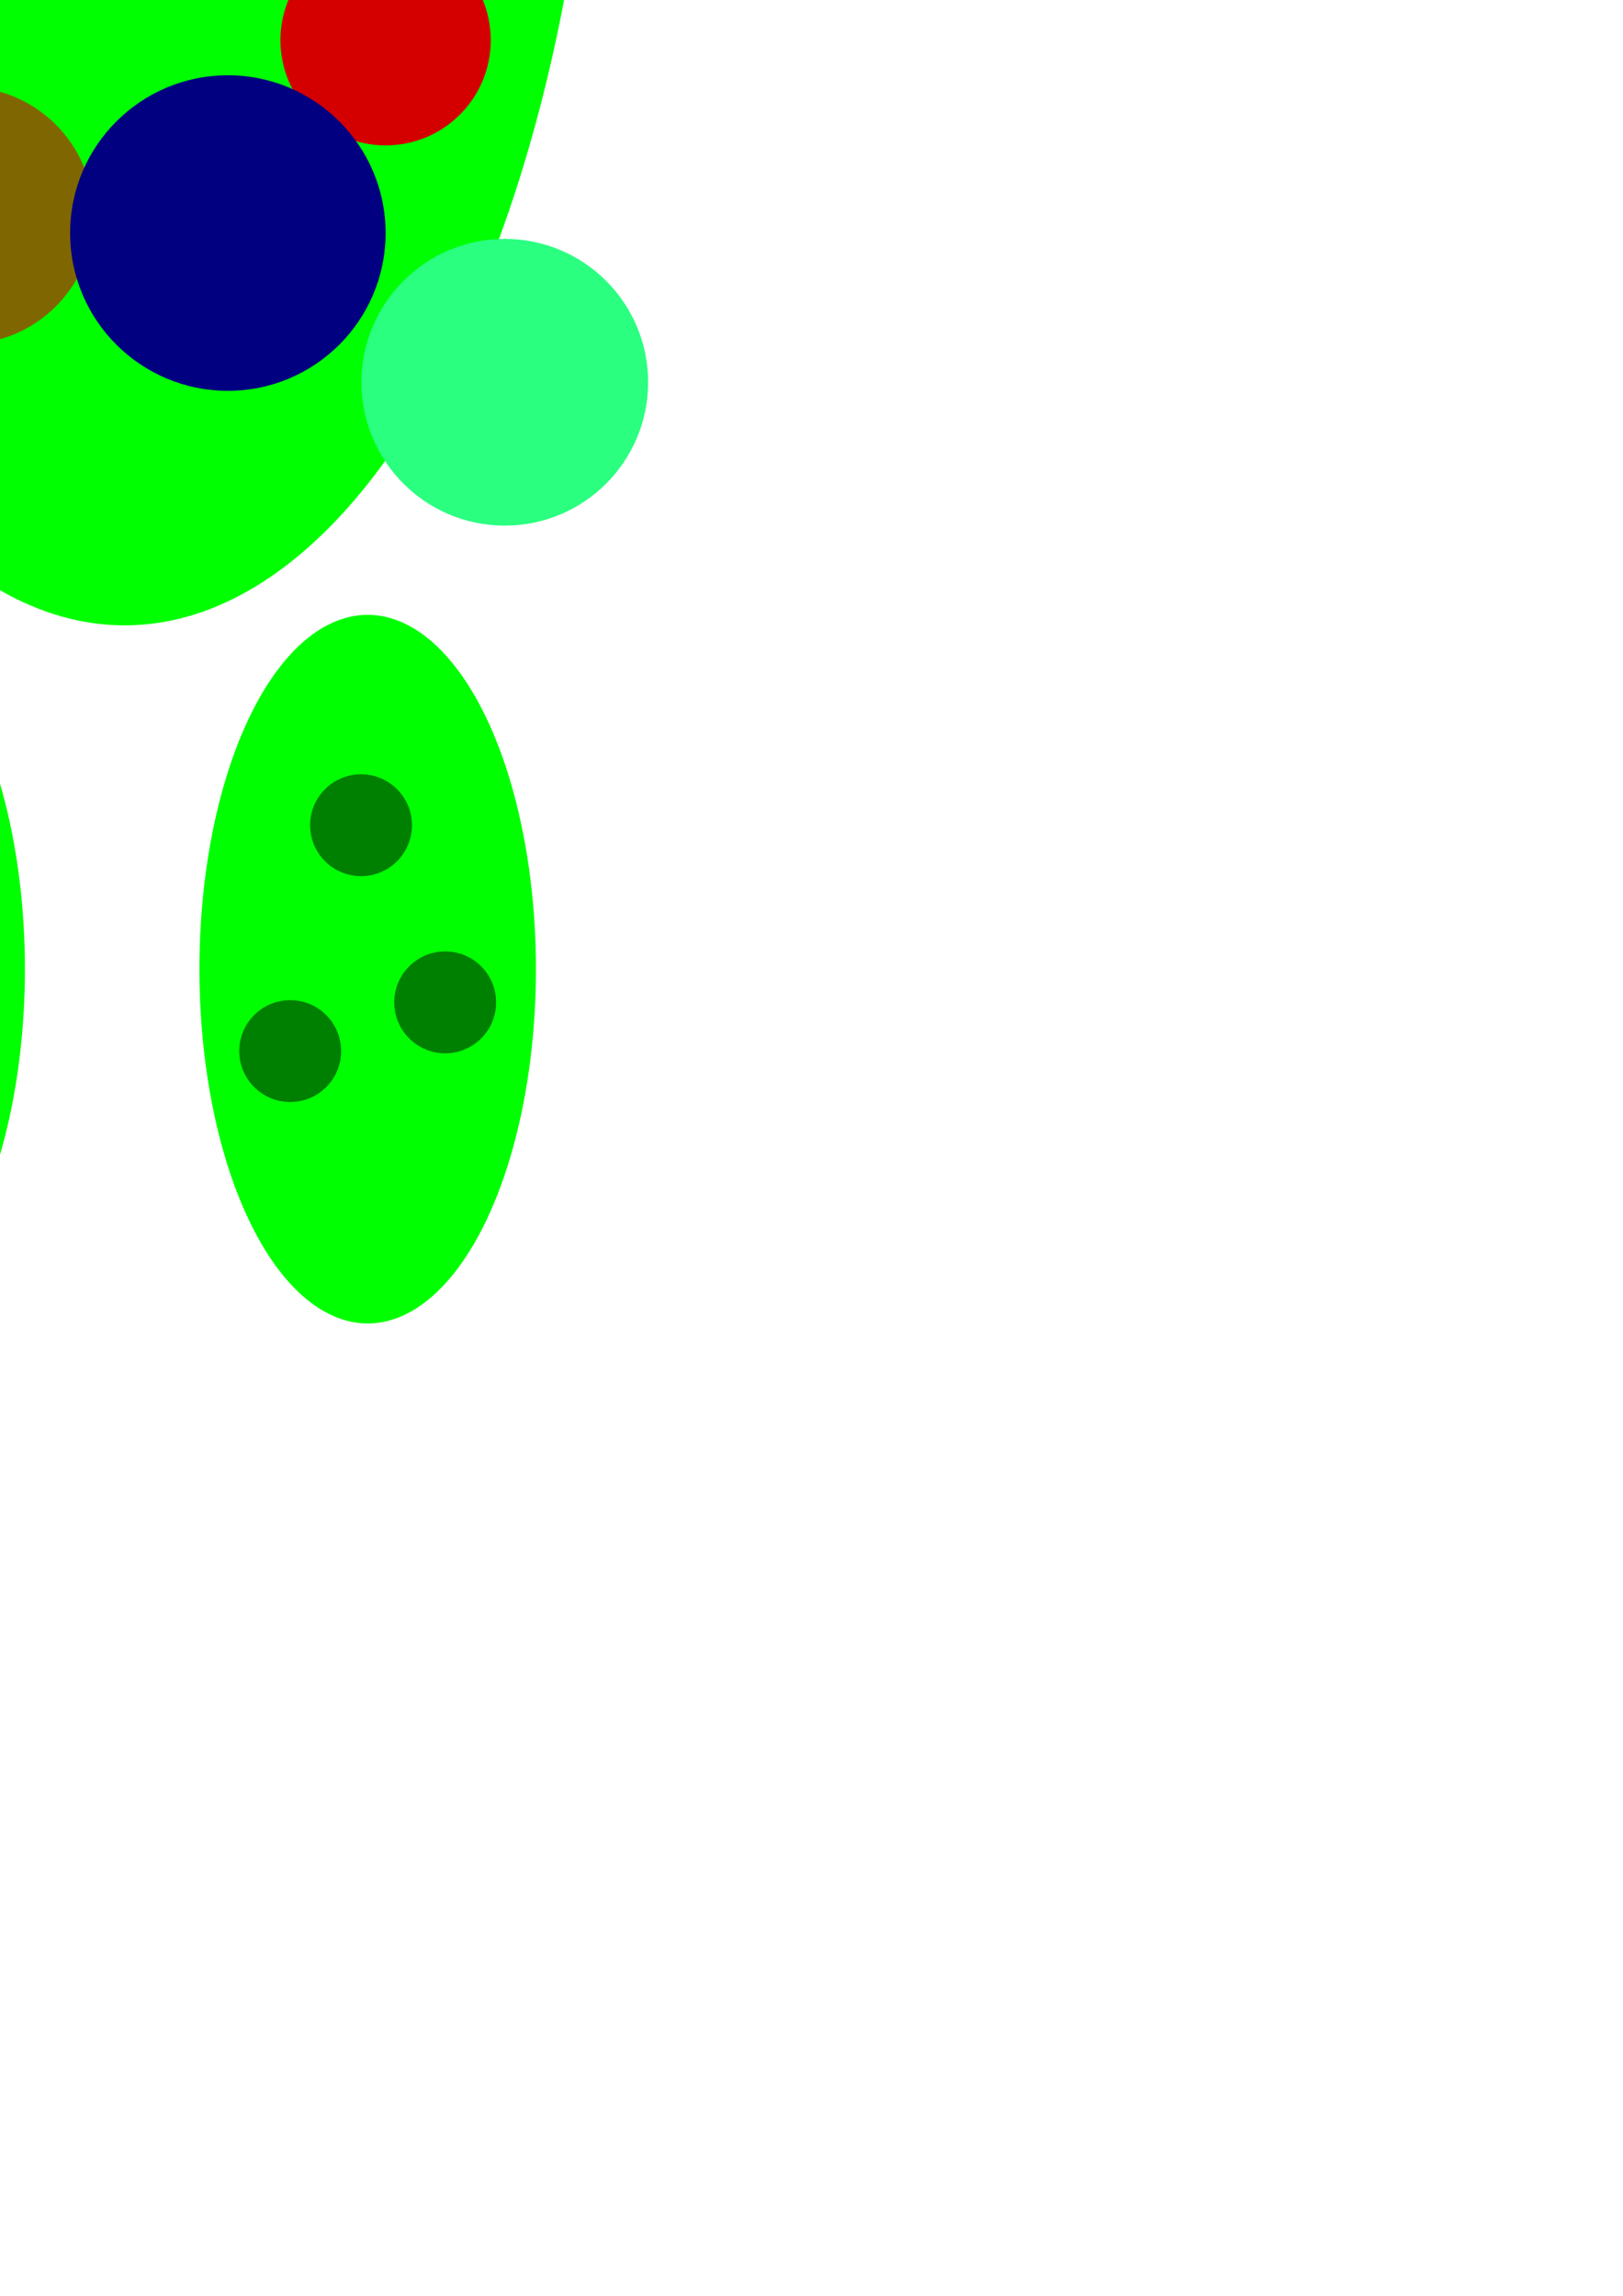 <?xml version="1.0" encoding="UTF-8" standalone="no"?>
<!-- Created with Inkscape (http://www.inkscape.org/) -->

<svg
   xmlns:dc="http://purl.org/dc/elements/1.1/"
   xmlns:cc="http://creativecommons.org/ns#"
   xmlns:rdf="http://www.w3.org/1999/02/22-rdf-syntax-ns#"
   xmlns:svg="http://www.w3.org/2000/svg"
   xmlns="http://www.w3.org/2000/svg"
   xmlns:sodipodi="http://sodipodi.sourceforge.net/DTD/sodipodi-0.dtd"
   xmlns:inkscape="http://www.inkscape.org/namespaces/inkscape"
   width="210mm"
   height="297mm"
   viewBox="0 0 210 297"
   version="1.1"
   id="svg8"
   inkscape:version="0.92.2 (5c3e80d, 2017-08-06)"
   sodipodi:docname="goo.svg">
  <defs
     id="defs2" />
  <sodipodi:namedview
     id="base"
     pagecolor="#ffffff"
     bordercolor="#666666"
     borderopacity="1.0"
     inkscape:pageopacity="0.0"
     inkscape:pageshadow="2"
     inkscape:zoom="0.175"
     inkscape:cx="-356.68358"
     inkscape:cy="990.87298"
     inkscape:document-units="mm"
     inkscape:current-layer="layer1"
     showgrid="false"
     inkscape:window-width="1920"
     inkscape:window-height="1017"
     inkscape:window-x="-8"
     inkscape:window-y="-8"
     inkscape:window-maximized="1" />
  <g
     inkscape:label="Layer 1"
     inkscape:groupmode="layer"
     id="layer1">
    <ellipse
       style="opacity:1;fill:#00ff00;fill-opacity:1;stroke:none;stroke-width:0;stroke-linecap:round;stroke-miterlimit:4;stroke-dasharray:none;stroke-dashoffset:0;stroke-opacity:1"
       id="path4143"
       cx="48.117"
       cy="16.127"
       rx="129.016"
       ry="61.283"
       transform="matrix(0,-1,1,0,0,0)" />
    <circle
       style="opacity:1;fill:#008000;fill-opacity:1;stroke:none;stroke-width:0;stroke-linecap:round;stroke-miterlimit:4;stroke-dasharray:none;stroke-dashoffset:0;stroke-opacity:1"
       id="path4145"
       cx="18.283"
       cy="-12.095"
       r="18.546"
       transform="matrix(0,-1,1,0,0,0)" />
    <circle
       r="18.546"
       cy="13.708"
       cx="100.53"
       id="circle4147"
       style="opacity:1;fill:#008000;fill-opacity:1;stroke:none;stroke-width:0;stroke-linecap:round;stroke-miterlimit:4;stroke-dasharray:none;stroke-dashoffset:0;stroke-opacity:1"
       transform="matrix(0,-1,1,0,0,0)" />
    <circle
       style="opacity:1;fill:#008000;fill-opacity:1;stroke:none;stroke-width:0;stroke-linecap:round;stroke-miterlimit:4;stroke-dasharray:none;stroke-dashoffset:0;stroke-opacity:1"
       id="circle4149"
       cx="36.022"
       cy="44.349"
       r="18.546"
       transform="matrix(0,-1,1,0,0,0)" />
    <ellipse
       ry="21.771"
       rx="45.835"
       cy="-18.546"
       cx="-125.375"
       id="ellipse4151"
       style="opacity:1;fill:#00ff00;fill-opacity:1;stroke:none;stroke-width:0;stroke-linecap:round;stroke-miterlimit:4;stroke-dasharray:none;stroke-dashoffset:0;stroke-opacity:1"
       transform="matrix(0,-1,1,0,0,0)" />
    <circle
       r="6.589"
       cy="-28.572"
       cx="-135.974"
       id="circle4153"
       style="opacity:1;fill:#008000;fill-opacity:1;stroke:none;stroke-width:0;stroke-linecap:round;stroke-miterlimit:4;stroke-dasharray:none;stroke-dashoffset:0;stroke-opacity:1"
       transform="matrix(0,-1,1,0,0,0)" />
    <circle
       style="opacity:1;fill:#008000;fill-opacity:1;stroke:none;stroke-width:0;stroke-linecap:round;stroke-miterlimit:4;stroke-dasharray:none;stroke-dashoffset:0;stroke-opacity:1"
       id="circle4155"
       cx="-106.755"
       cy="-19.405"
       r="6.589"
       transform="matrix(0,-1,1,0,0,0)" />
    <circle
       r="6.589"
       cy="-8.52"
       cx="-129.672"
       id="circle4157"
       style="opacity:1;fill:#008000;fill-opacity:1;stroke:none;stroke-width:0;stroke-linecap:round;stroke-miterlimit:4;stroke-dasharray:none;stroke-dashoffset:0;stroke-opacity:1"
       transform="matrix(0,-1,1,0,0,0)" />
    <ellipse
       style="opacity:1;fill:#00ff00;fill-opacity:1;stroke:none;stroke-width:0;stroke-linecap:round;stroke-miterlimit:4;stroke-dasharray:none;stroke-dashoffset:0;stroke-opacity:1"
       id="ellipse4159"
       cx="-125.375"
       cy="47.575"
       rx="45.835"
       ry="21.771"
       transform="matrix(0,-1,1,0,0,0)" />
    <circle
       style="opacity:1;fill:#008000;fill-opacity:1;stroke:none;stroke-width:0;stroke-linecap:round;stroke-miterlimit:4;stroke-dasharray:none;stroke-dashoffset:0;stroke-opacity:1"
       id="circle4161"
       cx="-135.974"
       cy="37.548"
       r="6.589"
       transform="matrix(0,-1,1,0,0,0)" />
    <circle
       r="6.589"
       cy="46.715"
       cx="-106.755"
       id="circle4163"
       style="opacity:1;fill:#008000;fill-opacity:1;stroke:none;stroke-width:0;stroke-linecap:round;stroke-miterlimit:4;stroke-dasharray:none;stroke-dashoffset:0;stroke-opacity:1"
       transform="matrix(0,-1,1,0,0,0)" />
    <circle
       style="opacity:1;fill:#008000;fill-opacity:1;stroke:none;stroke-width:0;stroke-linecap:round;stroke-miterlimit:4;stroke-dasharray:none;stroke-dashoffset:0;stroke-opacity:1"
       id="circle4165"
       cx="-129.672"
       cy="57.601"
       r="6.589"
       transform="matrix(0,-1,1,0,0,0)" />
    <circle
       transform="matrix(0,-1,1,0,0,0)"
       style="opacity:1;fill:#2aff80;fill-opacity:1;stroke:none;stroke-width:0;stroke-linecap:round;stroke-miterlimit:4;stroke-dasharray:none;stroke-dashoffset:0;stroke-opacity:1"
       id="circle3345"
       cx="102.143"
       cy="-37.898"
       r="18.546" />
    <circle
       r="18.546"
       cy="-54.025"
       cx="23.121"
       id="circle3347"
       style="opacity:1;fill:#2aff80;fill-opacity:1;stroke:none;stroke-width:0;stroke-linecap:round;stroke-miterlimit:4;stroke-dasharray:none;stroke-dashoffset:0;stroke-opacity:1"
       transform="matrix(0,-1,1,0,0,0)" />
    <circle
       transform="matrix(0,-1,1,0,0,0)"
       style="opacity:1;fill:#2aff80;fill-opacity:1;stroke:none;stroke-width:0;stroke-linecap:round;stroke-miterlimit:4;stroke-dasharray:none;stroke-dashoffset:0;stroke-opacity:1"
       id="circle3349"
       cx="-49.451"
       cy="-39.511"
       r="18.546" />
    <circle
       r="18.546"
       cy="-63.702"
       cx="102.143"
       id="circle3351"
       style="opacity:1;fill:#2aff80;fill-opacity:1;stroke:none;stroke-width:0;stroke-linecap:round;stroke-miterlimit:4;stroke-dasharray:none;stroke-dashoffset:0;stroke-opacity:1"
       transform="matrix(0,-1,-1,0,0,0)" />
    <circle
       transform="matrix(0,-1,-1,0,0,0)"
       style="opacity:1;fill:#2aff80;fill-opacity:1;stroke:none;stroke-width:0;stroke-linecap:round;stroke-miterlimit:4;stroke-dasharray:none;stroke-dashoffset:0;stroke-opacity:1"
       id="circle3353"
       cx="23.121"
       cy="-79.829"
       r="18.546" />
    <circle
       r="18.546"
       cy="-65.314"
       cx="-49.451"
       id="circle3355"
       style="opacity:1;fill:#2aff80;fill-opacity:1;stroke:none;stroke-width:0;stroke-linecap:round;stroke-miterlimit:4;stroke-dasharray:none;stroke-dashoffset:0;stroke-opacity:1"
       transform="matrix(0,-1,-1,0,0,0)" />
    <circle
       style="fill:#d40000;fill-opacity:1;stroke:none;stroke-width:0.265"
       id="path56"
       cx="-5.292"
       cy="-124.065"
       r="12.851" />
    <circle
       style="fill:#d40000;fill-opacity:1;stroke:none;stroke-width:0.265"
       id="path58"
       cx="49.893"
       cy="5.202"
       r="13.607" />
    <circle
       style="fill:#806600;fill-opacity:1;stroke:none;stroke-width:0.265"
       id="path60"
       cx="-4.536"
       cy="27.881"
       r="16.631" />
    <circle
       style="fill:#806600;fill-opacity:1;stroke:none;stroke-width:0.265"
       id="path62"
       cx="45.357"
       cy="-97.607"
       r="16.631" />
    <circle
       style="fill:#000080;fill-opacity:1;stroke:none;stroke-width:0.265"
       id="path64"
       cx="-6.804"
       cy="-62.077"
       r="17.387" />
    <circle
       style="fill:#000080;fill-opacity:1;stroke:none;stroke-width:0.265"
       id="path66"
       cx="29.482"
       cy="30.149"
       r="20.411" />
  </g>
</svg>

